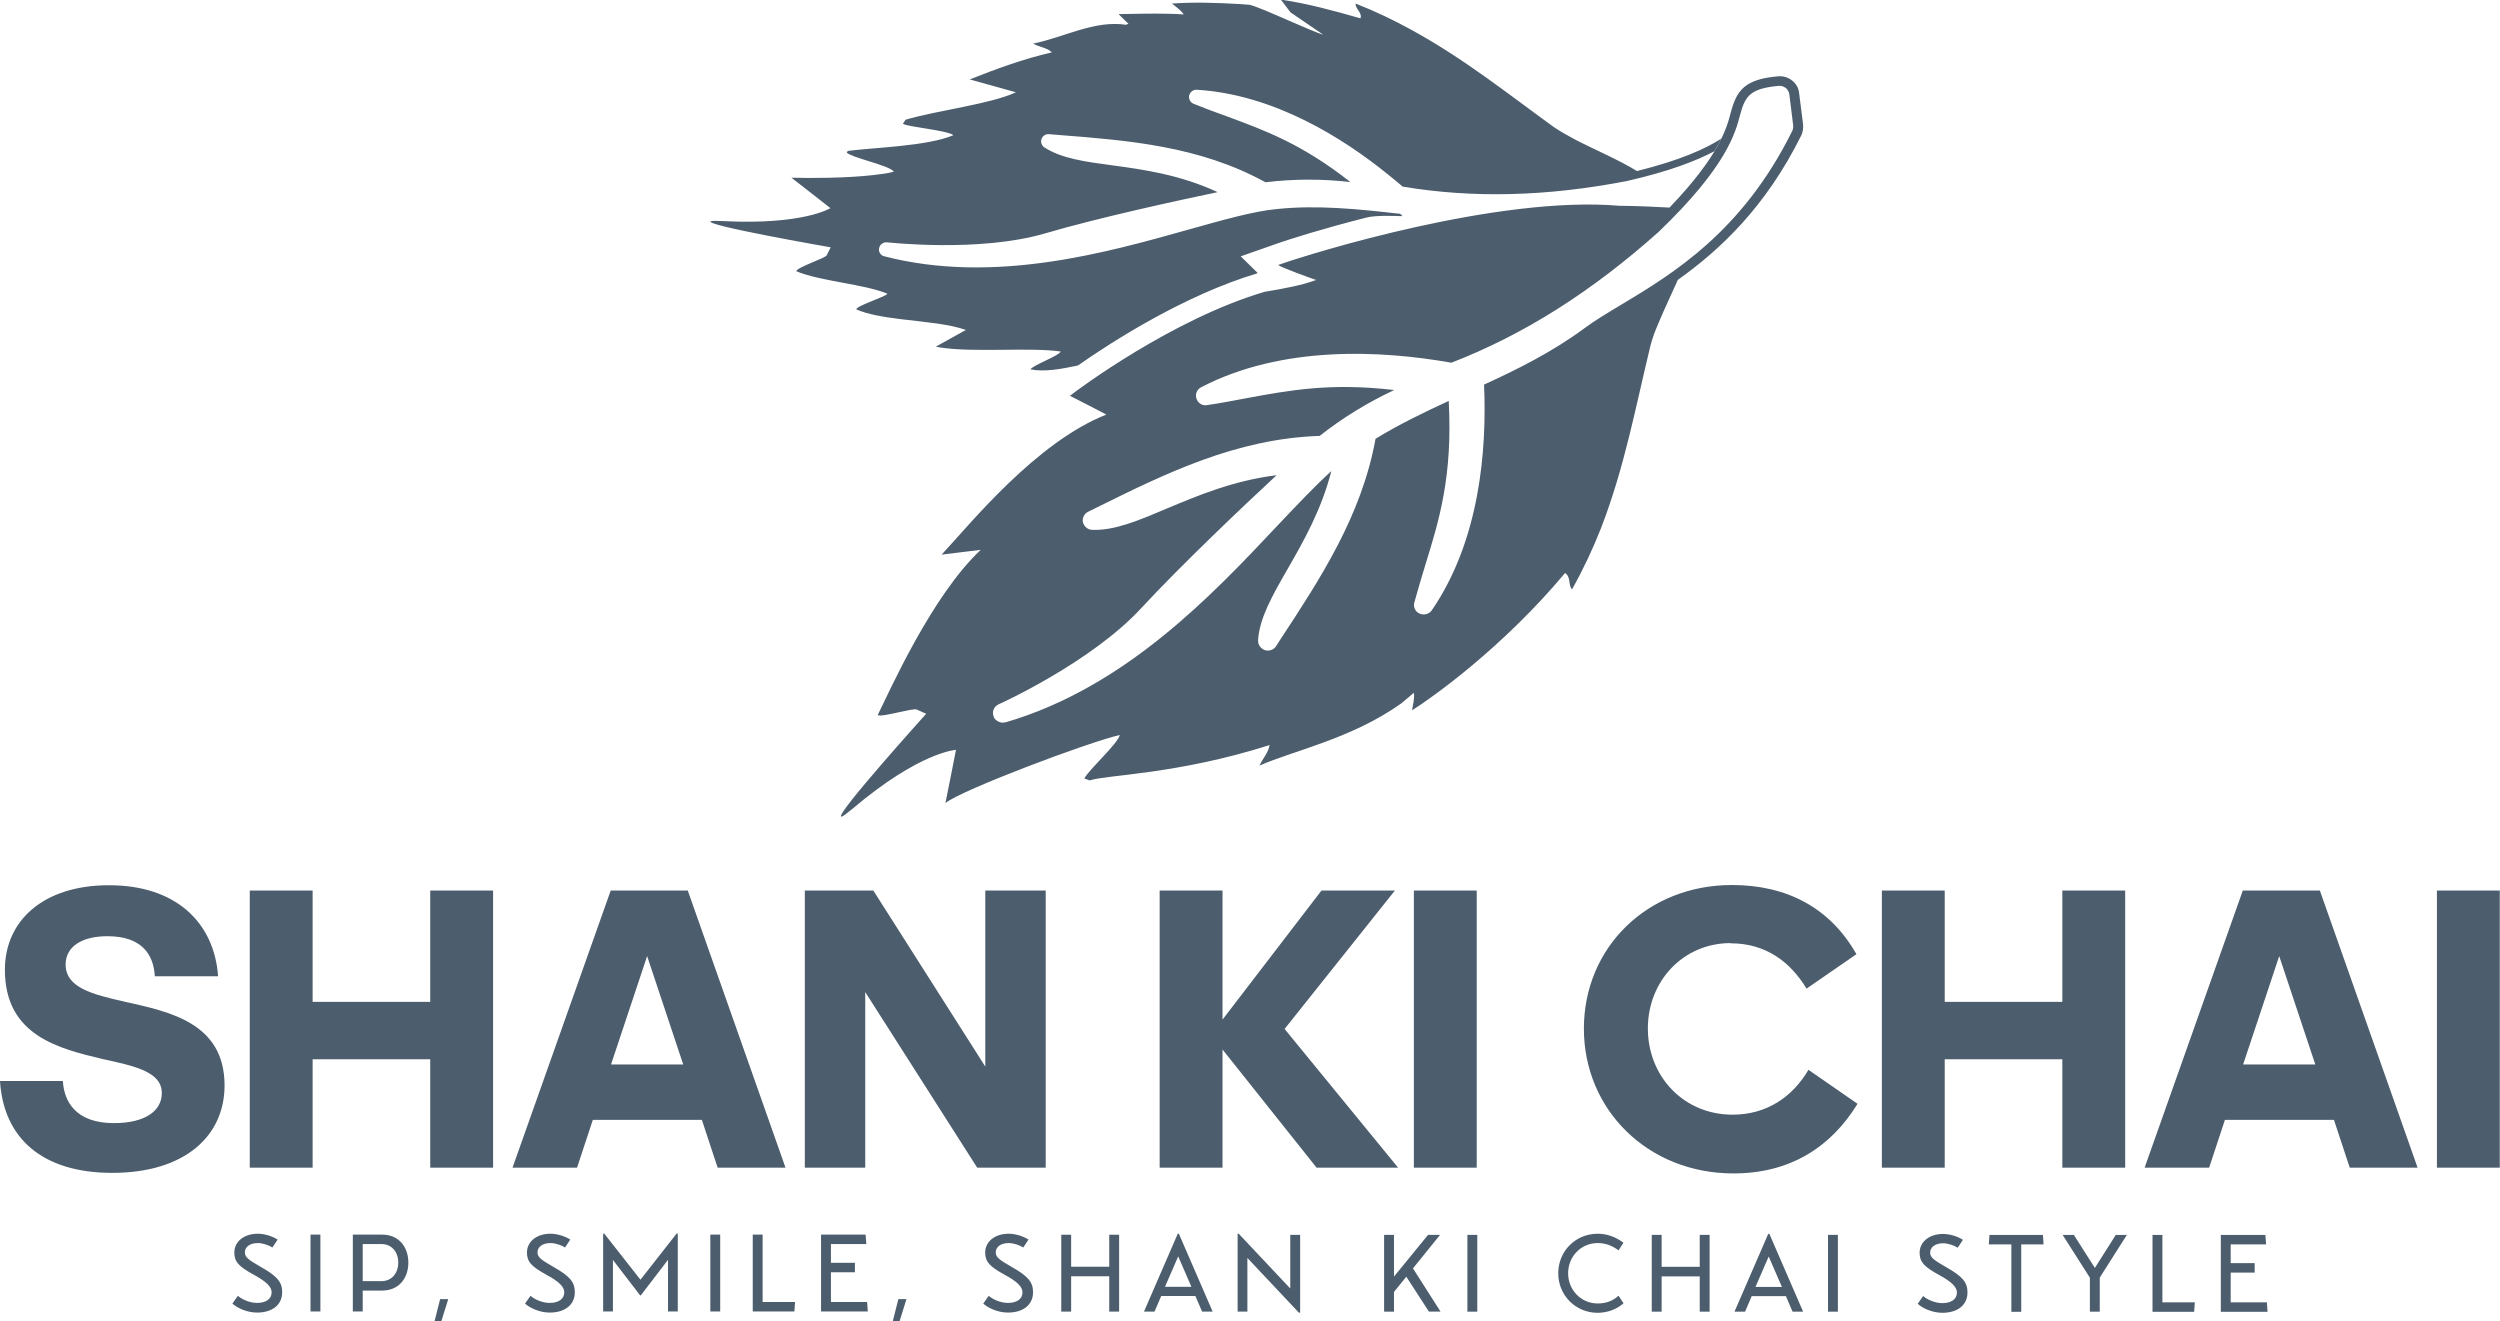 <?xml version="1.0" encoding="UTF-8"?><svg id="Layer_1" xmlns="http://www.w3.org/2000/svg" viewBox="0 0 225.11 118.97"><path d="m113.22,24.61c-6.51,1.94-13.05,6.12-16.16,8.3-1.51.32-3.01.6-4.27.35.16-.35,2.61-1.24,2.72-1.61-2.86-.4-7.84.12-10.9-.37-.12-.02-.23-.05-.34-.07.9-.5,1.8-1,2.7-1.5-1.5-.54-3.78-.72-5.93-.98-1.48-.19-2.89-.41-3.93-.87-.04-.31,2.62-1.13,2.8-1.41-1.05-.44-2.56-.72-4.07-1-1.56-.29-3.12-.59-4.14-1.03.04-.34,2.55-1.15,2.73-1.42.13-.25.25-.48.37-.73,0,0-11.84-2.06-10.76-2.36.14-.03.5-.03,1.1,0,7.24.36,9.63-1.17,9.63-1.17-1.16-.92-2.34-1.83-3.51-2.74,1.74.05,4.9.04,7.33-.23.71-.08,1.38-.17,1.9-.31-.21-.3-1.26-.64-2.24-.94-.9-.29-1.76-.54-2.01-.78l.1-.15c2.18-.3,7.17-.41,9.51-1.42-.29-.23-1.39-.42-2.44-.59-.9-.15-1.79-.27-2.11-.43l.24-.37c1.37-.41,3.31-.77,5.22-1.16,1.8-.37,3.58-.78,4.72-1.31-1.38-.39-2.77-.78-4.16-1.16,2.36-.94,4.79-1.83,7.4-2.44-.31-.27-.65-.39-1.04-.51-.22-.07-.44-.16-.67-.27,2.83-.57,5.52-2.13,8.38-1.7.07-.04.15-.06.22-.09-.3-.29-.61-.58-.89-.87,1.43-.02,2.98-.07,4.54-.03.44,0,.88.03,1.32.06-.21-.37-.7-.68-1.05-.98,2-.15,4.1-.07,6.2.05.26.02.51.04.78.06.59.13,2.09.79,3.53,1.42,1.31.57,2.57,1.12,3.12,1.28-.98-.67-1.97-1.34-2.96-2.02-.29-.39-.58-.76-.86-1.14,2.31.32,4.86,1.02,7.16,1.68.19-.51-.49-.87-.43-1.33,1.8.71,3.47,1.51,5.06,2.39,4.73,2.59,8.66,5.75,12.81,8.75.55.37,1.19.73,1.86,1.09,1.81.94,3.88,1.8,5.6,2.85,3.94-.98,6.19-2.02,7.58-2.91-.18.35-.38.72-.62,1.13-1.62.86-4.05,1.81-7.87,2.68-7.25,1.4-13.87,1.56-20.2.5-.43-.39-.89-.74-1.32-1.1-4.01-3.25-10.24-7.2-17.21-7.62-.31-.02-.6.19-.68.51-.06.25.04.5.22.65.06.05.11.07.17.1,1.04.42,2.05.8,3.02,1.14,3.48,1.29,6.79,2.51,11.1,5.91-2.51-.29-5.08-.29-7.64.02-5.96-3.28-12.4-3.77-18.63-4.26l-.85-.07c-.31-.03-.59.15-.69.44-.09.25,0,.53.2.71.02.01.04.02.06.04,1.54,1,3.67,1.29,6.15,1.62,2.74.37,6.05.83,9.45,2.41-3.35.7-10.63,2.27-15.56,3.72-5.92,1.73-14.11.8-14.19.8-.35-.04-.67.18-.73.53-.06.24.04.47.23.62.06.05.14.09.25.11,9.85,2.54,19.98-.33,27.38-2.41,3.15-.88,5.88-1.66,7.97-1.85,3.63-.38,7.32.01,10.9.41.11.01.21.02.3.02-.3-.02,0,0,.08.21-1.1-.03-2.4-.07-3.2.12-3.78.96-6.91,1.92-8.62,2.54l-2.73.96,1.49,1.46Zm28.34,28.46c-.38-.36-.08-1.14-.64-1.47-5.59,6.69-11.92,11.19-13.77,12.36.06-.49.25-1.09.16-1.58-.37.32-.75.63-1.11.94-4.47,3.2-9.85,4.3-12.79,5.62.33-.72.79-1.14.91-1.85-8.33,2.65-14.68,2.67-16.19,3.18-.17-.05-.33-.12-.49-.17.36-.76,3.04-3.15,3.19-3.92-2.8.64-14.23,4.94-15.7,6.13.33-1.6.64-3.21.95-4.79,0,0-3.25.17-9.3,5.29-.51.41-.81.65-.96.71-.03.01-.06.01-.07.01-.57-.15,7.65-9.26,7.65-9.26-.3-.13-.58-.26-.88-.39-.17-.06-.91.11-1.66.27-.82.18-1.66.36-1.83.24,1.07-2.15,4.87-10.75,9.28-14.88-1.18.15-2.34.28-3.52.43.09-.11.18-.2.25-.28,2.33-2.49,8.27-9.85,14.58-12.33-1.1-.57-2.18-1.14-3.28-1.69.73-.58,9.25-6.92,17.52-9.36,1.78-.3,3.45-.61,4.65-1.07-.38-.12-3.17-1.13-3.42-1.35,3.17-1.12,19.9-6.27,30.74-5.33,1.5.01,2.99.08,4.5.16,4.5-4.69,5.16-7.18,5.52-8.58.54-2.02,1.29-2.98,4.26-3.24.48-.04.93.11,1.27.39.34.27.58.66.62,1.12l.36,2.85c.02.32-.02.65-.16.95-3.22,6.49-7.34,10.33-11.12,13.02-.56,1.27-1.18,2.54-1.69,3.77-.33.76-.61,1.47-.79,2.21-1.32,5.44-2.32,10.91-4.44,16.38-.72,1.83-1.57,3.65-2.59,5.48Zm-51.01,11.97c10.78-3.14,18.66-11.53,24.42-17.65,1.81-1.91,3.43-3.63,4.91-4.97-.9,3.5-2.49,6.3-3.93,8.8-1.36,2.37-2.54,4.41-2.67,6.43-.01.29.11.55.32.72.07.07.17.12.29.17.38.12.8-.03,1.01-.35l.37-.58c3.6-5.48,7.33-11.15,8.59-18.1,2.04-1.25,4.21-2.31,6.59-3.41.36,6.79-.85,10.7-2.12,14.81-.33,1.09-.66,2.18-.98,3.35-.09.33.03.67.29.88.05.04.12.09.19.11.39.17.85.05,1.09-.29,4.32-6.3,4.97-14.41,4.71-20.33,3-1.37,6.13-2.93,9.02-5.06.94-.7,2.06-1.37,3.36-2.15,4.6-2.76,10.89-6.56,15.36-15.61.09-.15.1-.31.1-.48l-.35-2.83c-.03-.23-.15-.43-.31-.57-.17-.13-.4-.22-.64-.2-2.61.24-3.03.94-3.48,2.6-.43,1.65-1.23,4.69-7.35,10.56-6.03,5.38-12.12,9.24-18.65,11.77-6.28-1.11-15.2-1.6-22.54,2.21-.37.2-.56.63-.41,1.03.04.16.14.29.27.4.17.15.43.23.67.18,1.24-.18,2.41-.41,3.53-.62,3.89-.72,7.6-1.41,13.33-.74-2.36,1.11-4.61,2.47-6.71,4.13-7.53.25-13.87,3.38-20.02,6.42l-.83.41c-.35.17-.55.57-.47.95.06.19.16.36.31.48.14.12.32.19.51.2,2.05.08,4.24-.86,6.78-1.94,2.69-1.12,5.93-2.5,9.84-2.98-2.87,2.66-8.51,8-12.18,11.96-4.51,4.9-12.77,8.64-12.85,8.67-.42.19-.62.66-.45,1.09.04.15.14.28.26.36.23.18.51.25.81.16Z" style="fill:#4c5d6d; stroke-width:0px;"/><g id="SvgjsG1413"><path d="m10.11,105.61c-6.32,0-9.79-3.13-10.11-8.27h5.66c.11,1.89,1.2,3.79,4.6,3.79,2.85,0,4.31-1.13,4.31-2.7,0-1.93-2.45-2.44-5.29-3.06-3.98-.95-8.84-2.11-8.84-8.05,0-4.37,3.4-7.61,9.38-7.61s9.46,3.31,9.82,8.2h-5.7c-.11-2-1.2-3.61-4.27-3.61-2.26,0-3.76.91-3.76,2.55,0,2.11,2.48,2.7,5.33,3.35,4.09.91,8.98,1.93,8.98,7.54,0,4.55-3.58,7.87-10.11,7.87Zm28.63-.47v-9.76h-10.59v9.76h-5.66v-24.95h5.66v10.02h10.59v-10.02h5.66v24.95h-5.66Zm22.78-9.29l-3.25-9.76-3.25,9.76h6.5Zm3.1,9.29l-1.42-4.3h-9.82l-1.42,4.3h-5.81l8.84-24.95h6.94l8.8,24.95h-6.1Zm23.37,0l-10.08-15.81v15.81h-5.44v-24.95h6.17l10.08,15.85v-15.85h5.44v24.95h-6.17Zm22.09-13.33l8.91-11.62h6.61l-9.93,12.46,10.22,12.49h-7.34l-8.47-10.64v10.64h-5.66v-24.95h5.66v11.62h0Zm22.89,13.33h-5.66v-24.95h5.66v24.95Zm22.86-20.22c-4.24,0-7.45,3.39-7.45,7.69s3.21,7.76,7.63,7.76c3.07,0,5.4-1.6,6.83-4.04l4.42,3.06c-2.41,3.93-6.1,6.27-11.17,6.27-7.7,0-13.47-5.72-13.47-13.04s5.73-12.93,13.33-12.93c4.93,0,8.84,2.04,11.21,6.23l-4.49,3.1c-1.46-2.4-3.65-4.08-6.83-4.08Zm29.87,20.22v-9.76h-10.59v9.76h-5.66v-24.95h5.66v10.02h10.59v-10.02h5.66v24.95h-5.66Zm22.78-9.29l-3.25-9.76-3.25,9.76h6.5Zm3.1,9.29l-1.42-4.3h-9.82l-1.42,4.3h-5.81l8.84-24.95h6.94l8.8,24.95h-6.1Zm13.51,0h-5.66v-24.95h5.66v24.95Z" style="fill:#4c5d6d; stroke-width:0px;"/></g><g id="SvgjsG1414"><path d="m20.92,117.37c.43.41,1.33.82,2.23.82,1.38,0,2.26-.71,2.26-1.83,0-.91-.43-1.44-1.94-2.29-1.15-.66-1.42-.88-1.42-1.31,0-.46.43-.83,1.17-.83.42,0,.99.19,1.31.4l.47-.71c-.46-.31-1.2-.53-1.78-.53-1.27,0-2.12.73-2.12,1.69,0,.85.42,1.27,1.73,1.99,1.16.63,1.63,1.1,1.63,1.6,0,.59-.51.95-1.31.95-.69,0-1.38-.33-1.73-.64l-.5.71Zm7.04.72v-6.92h.89v6.92s-.89,0-.89,0Zm6.43-6.92c1.62,0,2.38,1.22,2.38,2.52s-.76,2.52-2.38,2.52h-1.73v1.88h-.89v-6.92h2.62Zm-.04,4.19c.91,0,1.51-.7,1.51-1.67s-.6-1.67-1.51-1.67h-1.69v3.34h1.69Zm5.28,1.62h.73l-.62,1.99h-.61l.5-1.99Zm7.64.39c.43.41,1.33.82,2.23.82,1.38,0,2.26-.71,2.26-1.83,0-.91-.43-1.44-1.94-2.29-1.15-.66-1.42-.88-1.42-1.31,0-.46.43-.83,1.17-.83.42,0,.99.19,1.31.4l.47-.71c-.46-.31-1.2-.53-1.78-.53-1.27,0-2.12.73-2.12,1.69,0,.85.42,1.27,1.73,1.99,1.16.63,1.63,1.1,1.63,1.6,0,.59-.51.95-1.31.95-.69,0-1.38-.33-1.73-.64l-.5.71Zm13.65-6.29h.11v7.01h-.88v-4.65l-2.45,3.2h-.06l-2.45-3.19v4.64h-.88v-7.01h.1l3.26,4.15,3.25-4.15Zm3.04,7.01v-6.92h.89v6.92h-.89Zm4.71-.85h2.92l-.06.85h-3.75v-6.92h.89v6.07Zm9.41,0l.06.85h-4.21v-6.92h4.01l.07.85h-3.19v1.69h2.16v.85h-2.16v2.68s3.26,0,3.26,0Zm2.81-.26h.73l-.62,1.99h-.61l.5-1.99Zm7.64.39c.43.41,1.33.82,2.23.82,1.38,0,2.26-.71,2.26-1.83,0-.91-.43-1.44-1.94-2.29-1.15-.66-1.42-.88-1.42-1.31,0-.46.43-.83,1.17-.83.42,0,.99.19,1.31.4l.47-.71c-.46-.31-1.2-.53-1.78-.53-1.27,0-2.12.73-2.12,1.69,0,.85.42,1.27,1.73,1.99,1.16.63,1.63,1.1,1.63,1.6,0,.59-.51.95-1.31.95-.69,0-1.38-.33-1.73-.64l-.5.71Zm11.35-6.19h.89v6.92h-.89v-3.18h-3.43v3.18h-.89v-6.92h.89v2.88h3.43v-2.88Zm8.36,6.92l-.6-1.4h-3.08l-.6,1.4h-.95l3.04-7.01h.1l3.04,7.01h-.95Zm-3.33-2.23h2.37l-1.19-2.74-1.19,2.74Zm11.27-4.68h.89v7.01h-.11l-4.64-4.93v4.83h-.88v-7.01h.1l4.64,4.93v-4.83Zm12.49,6.92l-2.04-3.15-1.11,1.37v1.78h-.89v-6.92h.89v3.76l3.07-3.76h1.08l-2.44,3.02,2.48,3.89s-1.04,0-1.04,0Zm3.46,0v-6.92h.89v6.92h-.89Zm8.18-3.46c0-2,1.57-3.56,3.55-3.56.83,0,1.62.28,2.32.81l-.44.69c-.58-.44-1.19-.66-1.88-.66-1.49,0-2.66,1.2-2.66,2.72s1.18,2.72,2.66,2.72c.75,0,1.39-.24,1.88-.7l.45.68c-.6.54-1.45.86-2.33.86-1.98,0-3.55-1.57-3.55-3.56Zm12.74-3.46h.89v6.92h-.89v-3.18h-3.43v3.18h-.89v-6.92h.89v2.88h3.43v-2.88Zm8.36,6.92l-.6-1.4h-3.08l-.6,1.4h-.95l3.04-7.01h.1l3.04,7.01h-.95Zm-3.33-2.23h2.37l-1.19-2.74-1.19,2.74Zm6.52,2.23v-6.92h.89v6.92h-.89Zm8.07-.72c.43.41,1.33.82,2.23.82,1.38,0,2.26-.71,2.26-1.83,0-.91-.43-1.44-1.94-2.29-1.15-.66-1.42-.88-1.42-1.31,0-.46.43-.83,1.17-.83.42,0,.99.19,1.31.4l.47-.71c-.46-.31-1.2-.53-1.78-.53-1.27,0-2.12.73-2.12,1.69,0,.85.42,1.27,1.73,1.99,1.16.63,1.63,1.1,1.63,1.6,0,.59-.51.95-1.31.95-.69,0-1.38-.33-1.73-.64l-.5.71Zm11.35-5.34h-2.02v6.07h-.89v-6.07h-2.03l.06-.85h4.81l.06.85Zm7.49-.85l-2.44,3.84v3.07h-.89v-3.06l-2.45-3.85h1.01l1.89,2.97,1.88-2.97h1.01,0Zm3.2,6.07h2.92l-.06.85h-3.75v-6.92h.89v6.07Zm9.41,0l.06.85h-4.21v-6.92h4.01l.07.85h-3.19v1.69h2.16v.85h-2.16v2.68h3.26,0Z" style="fill:#4c5d6d; stroke-width:0px;"/></g></svg>